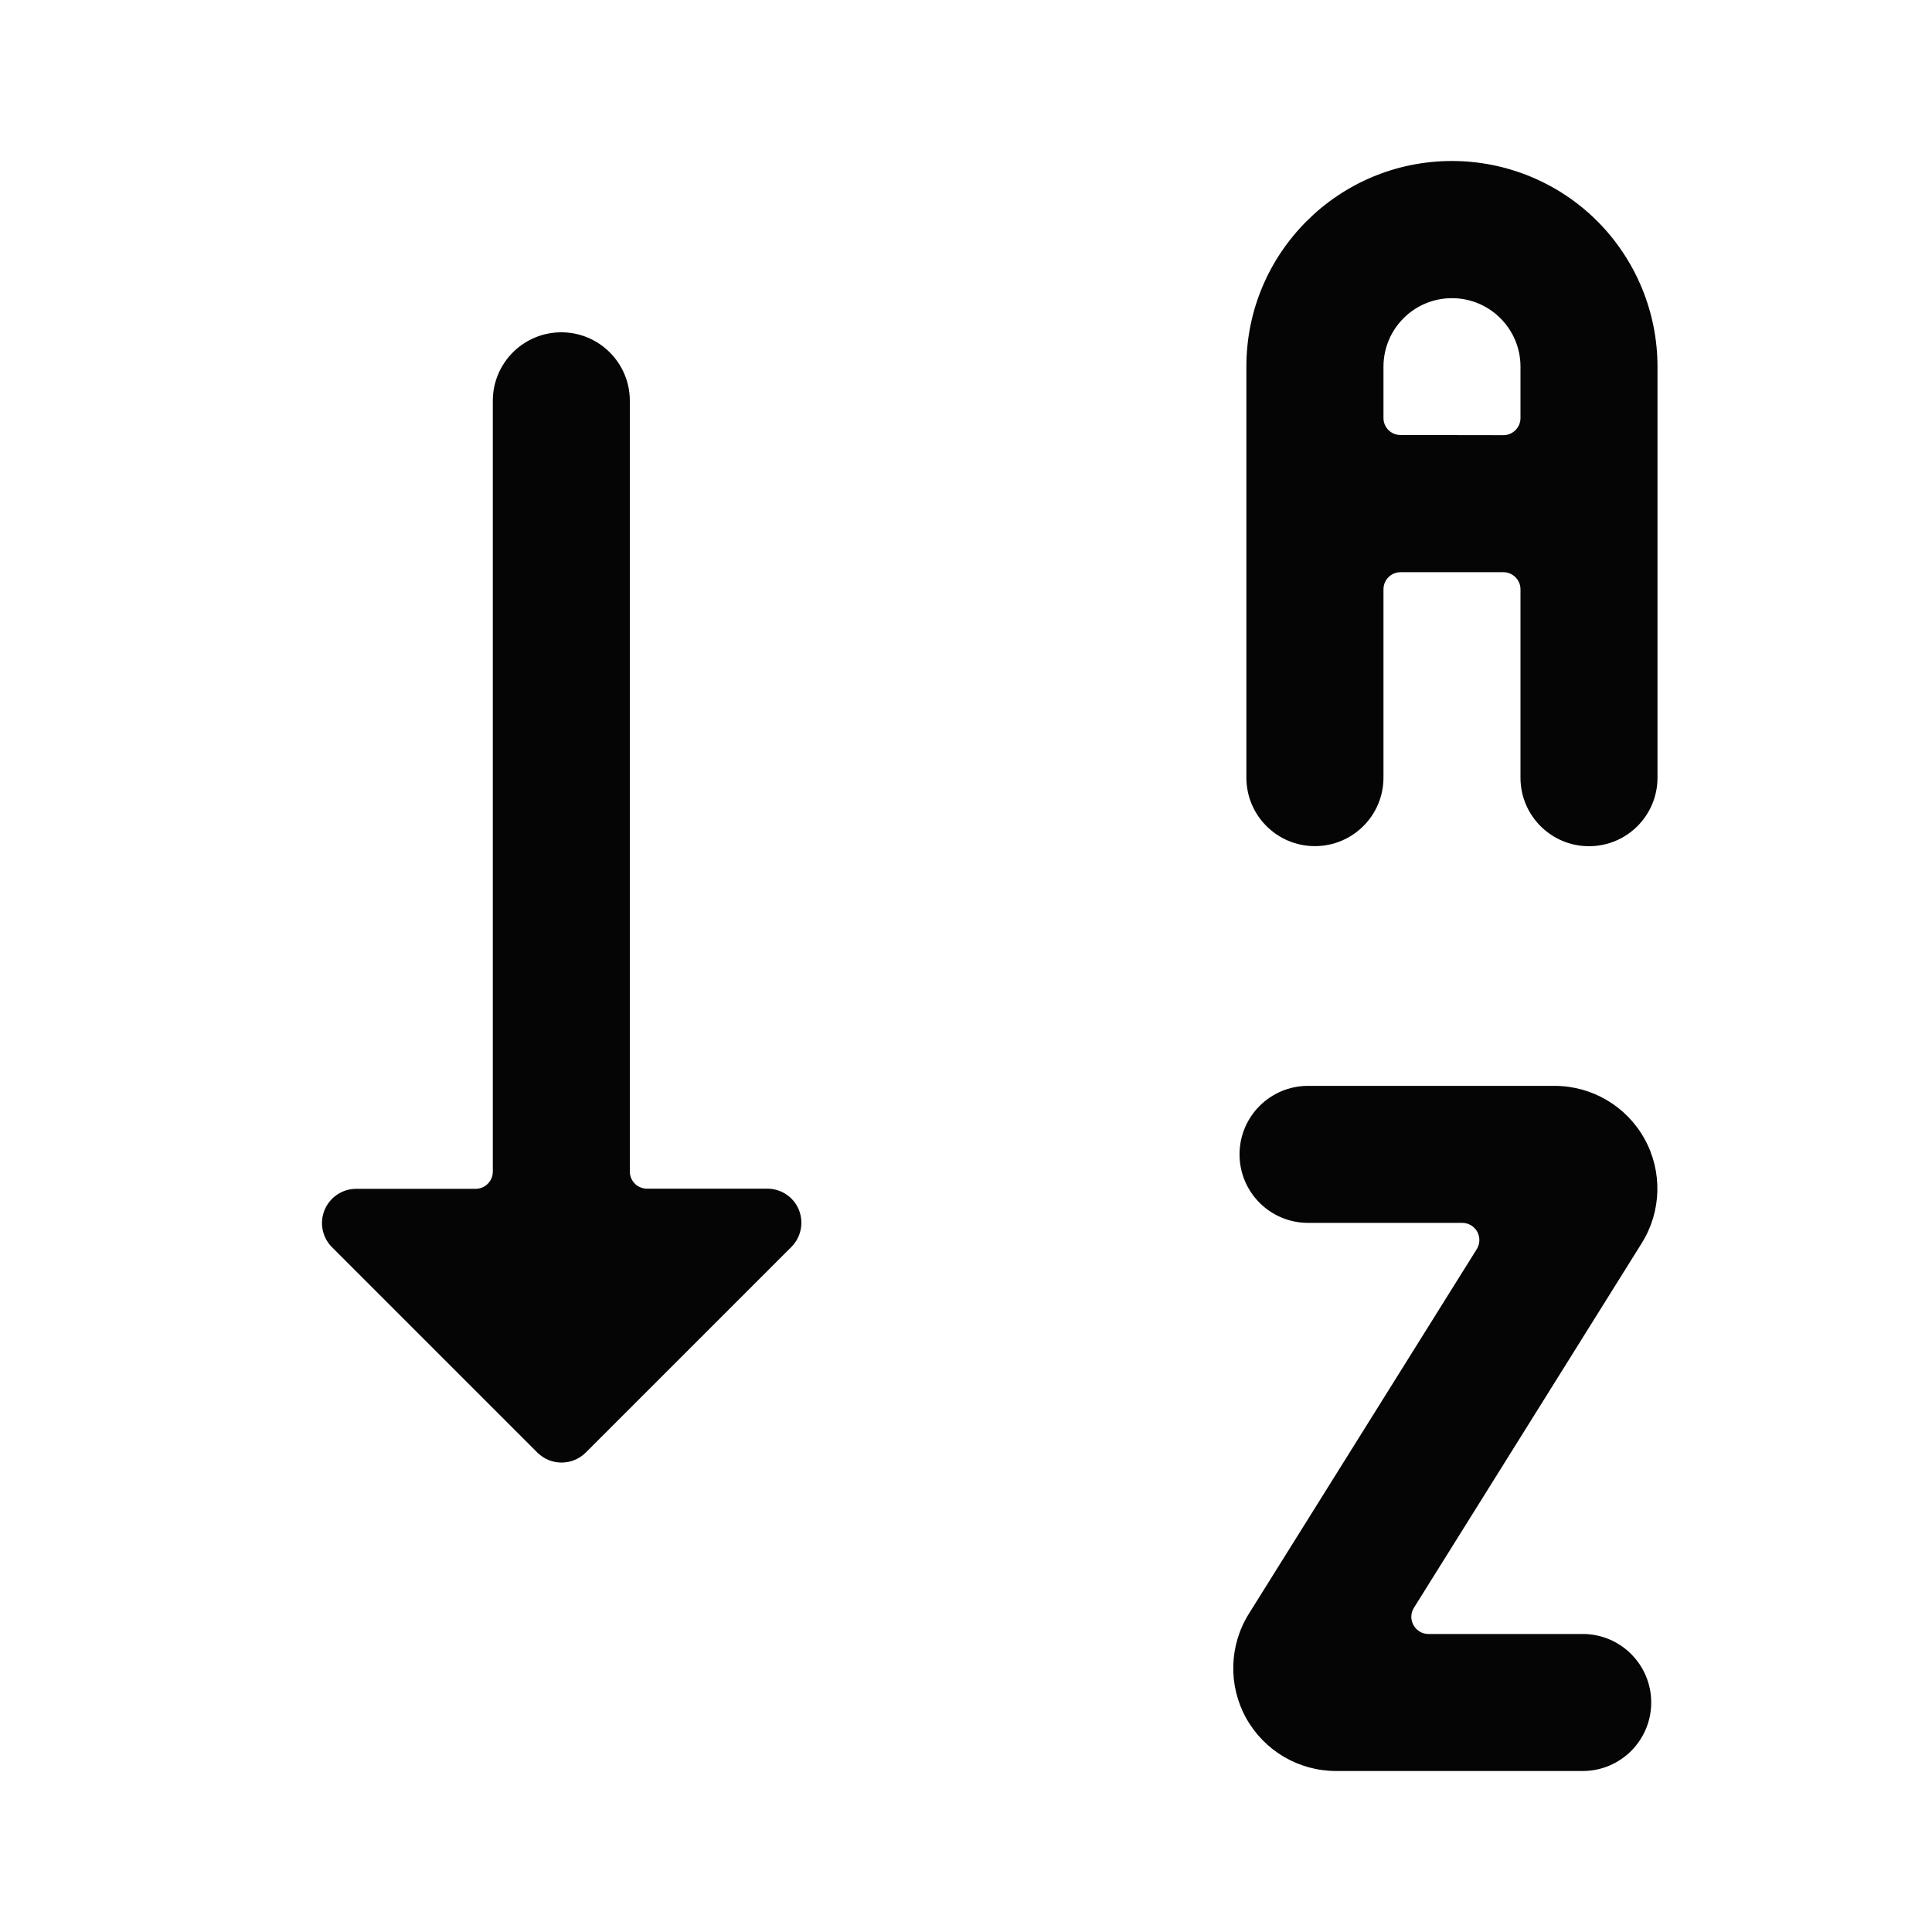 <?xml version="1.0" encoding="UTF-8"?>
<svg width="24px" height="24px" viewBox="0 0 24 24" version="1.1" xmlns="http://www.w3.org/2000/svg" xmlns:xlink="http://www.w3.org/1999/xlink">
    <title>Bold / Large / Sort / By letter </title>
    <g id="Bold-/-Large-/-Sort-/-By-letter-" stroke="none" stroke-width="1" fill="none" fill-rule="evenodd">
        <path d="M19.313,13.489 C19.778,13.49 20.205,13.742 20.43,14.149 C20.654,14.555 20.64,15.052 20.393,15.445 L20.393,15.445 L17.564,19.973 C17.523,20.038 17.521,20.121 17.559,20.188 C17.596,20.256 17.667,20.298 17.745,20.298 L17.745,20.298 L19.661,20.298 C20.131,20.298 20.512,20.679 20.512,21.149 C20.512,21.619 20.131,22 19.661,22 L19.661,22 L16.597,22 C16.133,22 15.706,21.749 15.48,21.343 C15.255,20.937 15.268,20.441 15.513,20.048 L15.513,20.048 L18.345,15.517 C18.386,15.452 18.388,15.369 18.351,15.301 C18.313,15.233 18.242,15.191 18.164,15.191 L18.164,15.191 L16.249,15.191 C15.779,15.191 15.398,14.81 15.398,14.34 C15.398,13.87 15.779,13.489 16.249,13.489 L16.249,13.489 Z M6.973,4.128 C7.443,4.128 7.824,4.509 7.824,4.979 L7.824,4.979 L7.824,14.555 C7.825,14.672 7.92,14.766 8.037,14.766 L8.037,14.766 L9.526,14.766 C9.702,14.764 9.857,14.868 9.923,15.027 C9.988,15.186 9.952,15.369 9.83,15.491 L9.83,15.491 L7.277,18.044 C7.11,18.21 6.841,18.21 6.675,18.044 L6.675,18.044 L4.122,15.491 C4.002,15.369 3.967,15.189 4.032,15.031 C4.097,14.874 4.249,14.77 4.42,14.768 L4.42,14.768 L5.909,14.768 C6.026,14.768 6.122,14.672 6.122,14.555 L6.122,14.555 L6.122,4.979 C6.122,4.509 6.503,4.128 6.973,4.128 Z M18.037,2 C18.714,2 19.364,2.269 19.843,2.748 C20.321,3.228 20.59,3.877 20.59,4.555 L20.59,4.555 L20.59,9.661 C20.59,10.131 20.209,10.512 19.739,10.512 C19.269,10.512 18.888,10.131 18.888,9.661 L18.888,9.661 L18.888,7.321 C18.888,7.203 18.792,7.108 18.675,7.108 L18.675,7.108 L17.398,7.108 C17.281,7.108 17.186,7.203 17.186,7.321 L17.186,7.321 L17.186,9.66 C17.186,10.13 16.804,10.511 16.334,10.511 C15.864,10.511 15.483,10.13 15.483,9.66 L15.483,9.66 L15.483,4.553 C15.483,3.143 16.626,2 18.037,2 Z M18.037,3.704 C17.567,3.704 17.186,4.085 17.186,4.555 L17.186,4.555 L17.186,5.193 C17.186,5.31 17.281,5.404 17.398,5.404 L17.398,5.404 L18.675,5.406 C18.792,5.406 18.888,5.311 18.888,5.193 L18.888,5.193 L18.888,4.555 C18.888,4.085 18.507,3.704 18.037,3.704 Z" id="Combined-Shape" fill="#050505"></path>
    </g>
</svg>